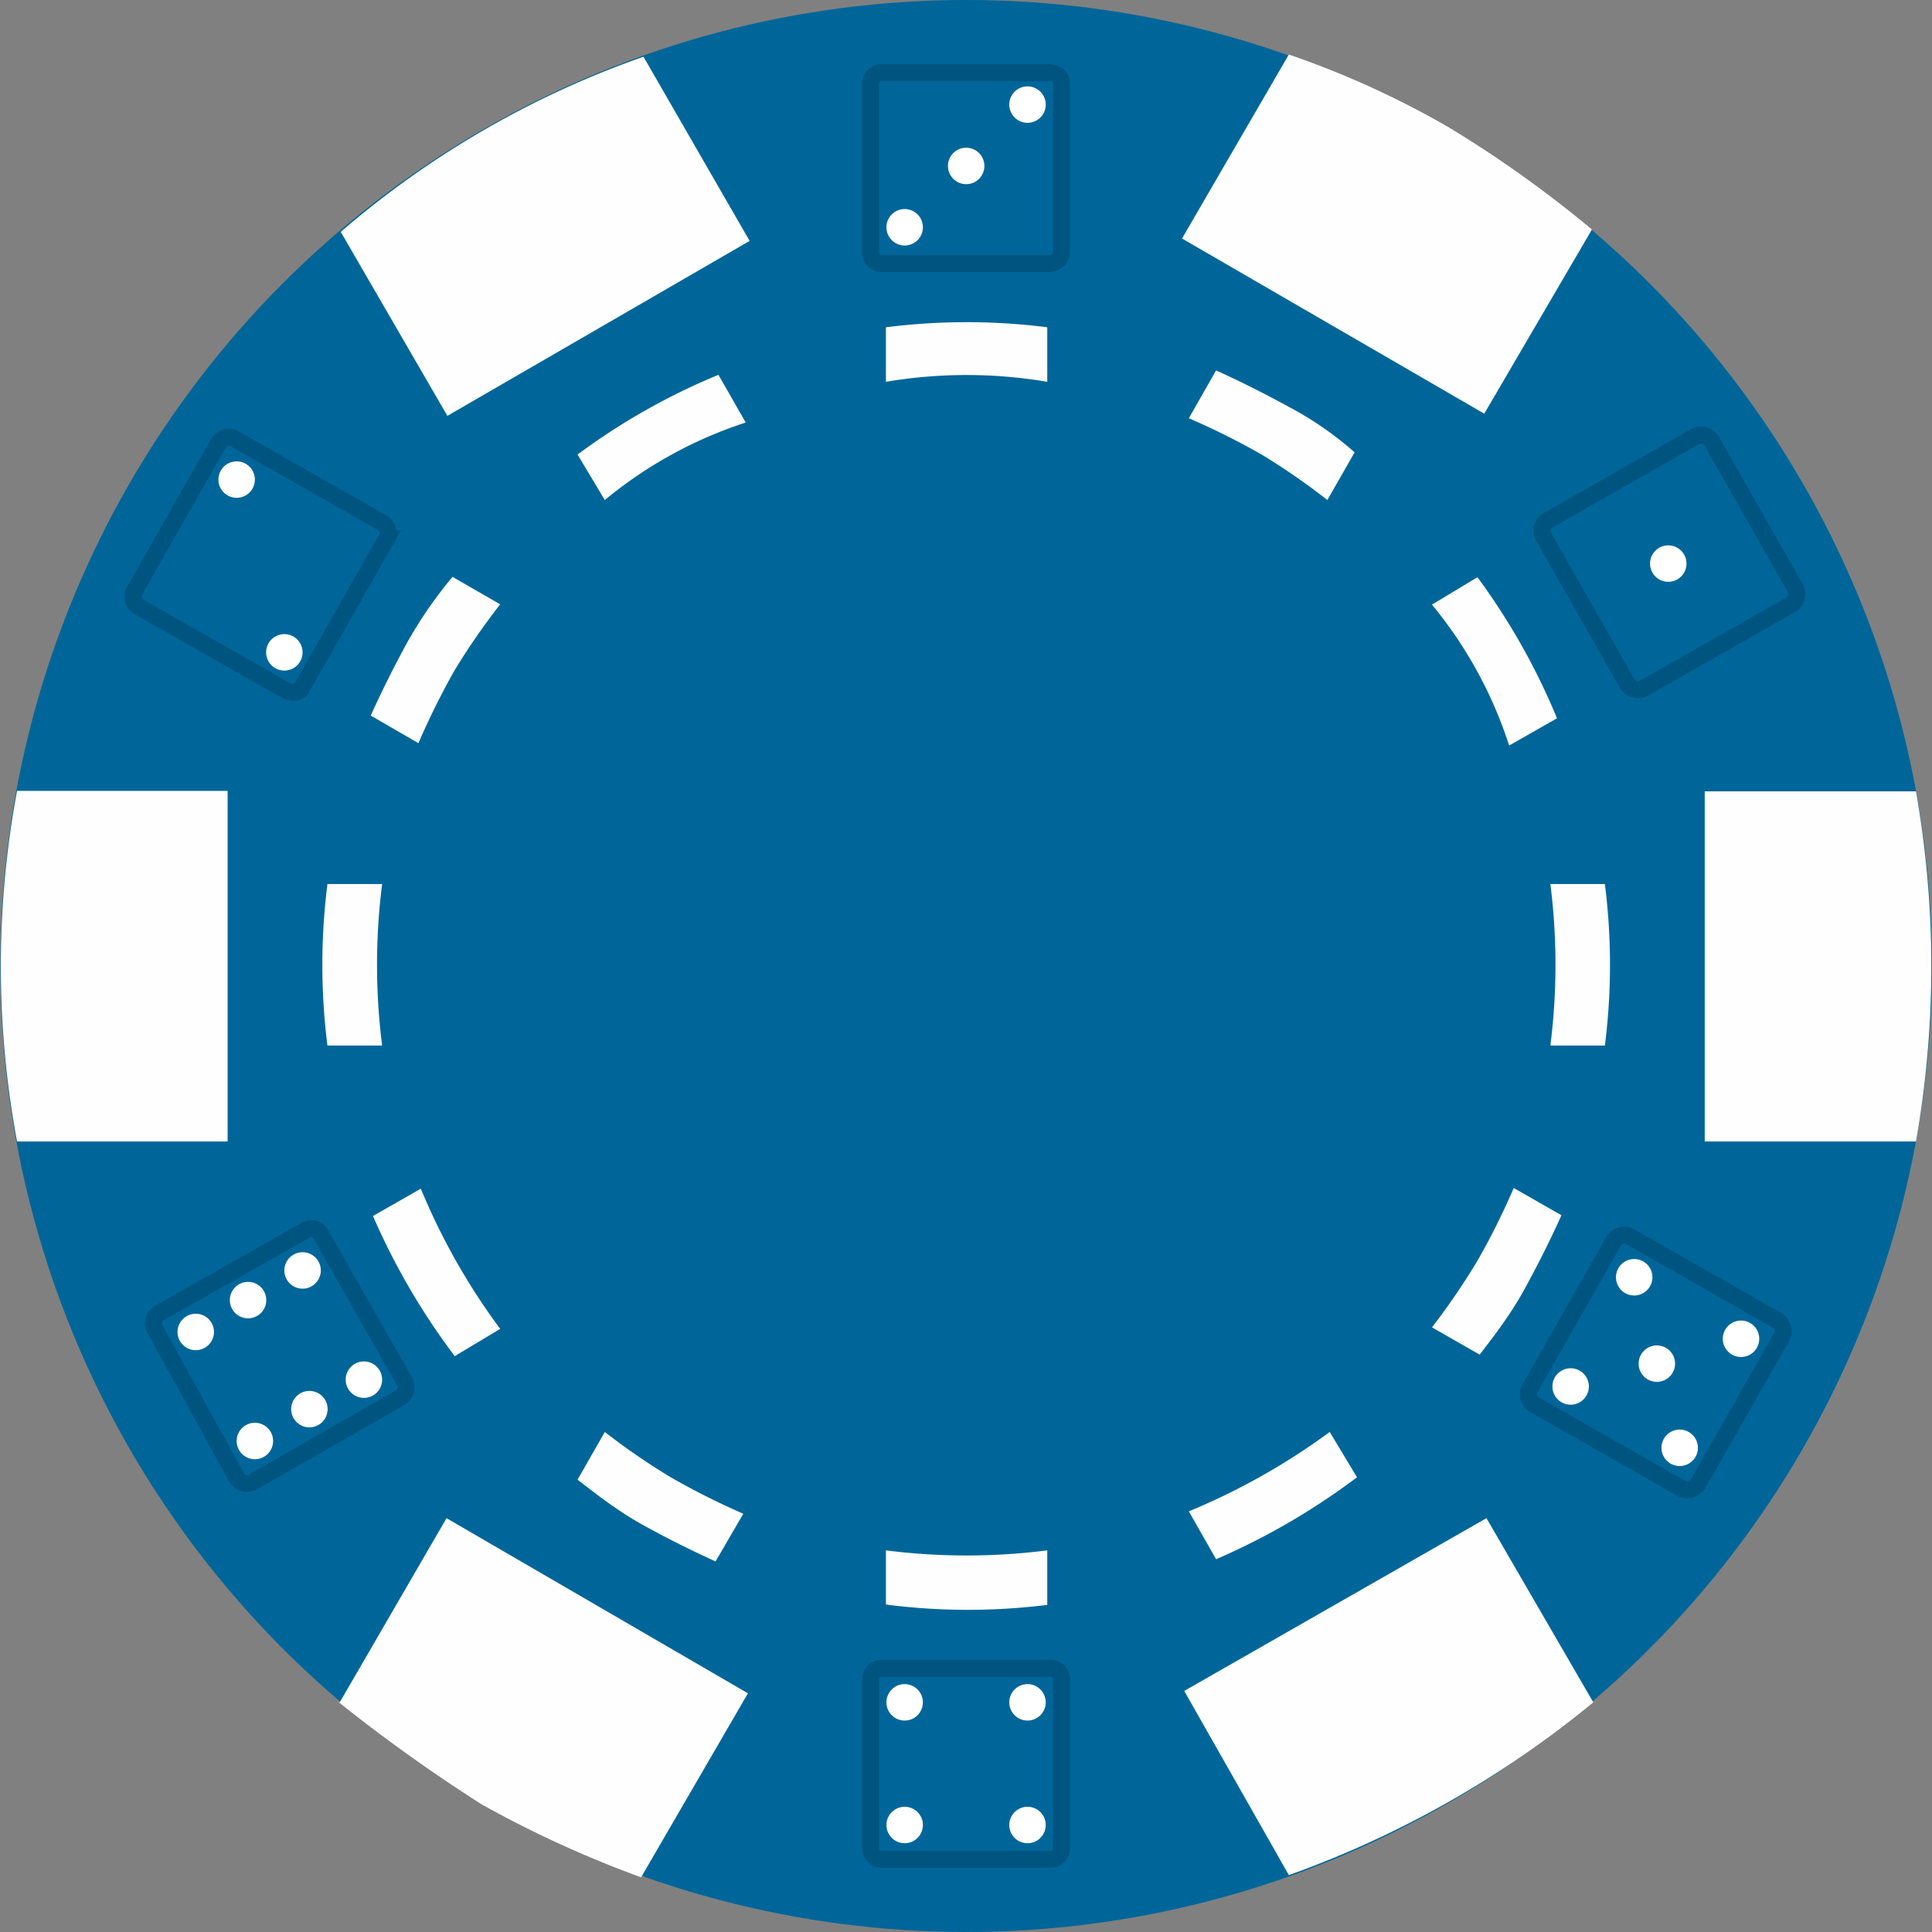 <svg id="Lager_1" data-name="Lager 1" xmlns="http://www.w3.org/2000/svg" viewBox="0 0 113.4 113.4"><rect x="0" y="0" width="113.4" height="113.4" fill="#808080" stroke="none"/><defs><style>.cls-1{fill:#069;}.cls-2{fill:#fefefe;fill-rule:evenodd;}.cls-3{fill:#fff;}.cls-4{fill:none;stroke:#005580;stroke-miterlimit:10;}</style></defs><title>Casino_Chip_Blue</title><g id="Ebene_1"><ellipse class="cls-1" cx="56.71" cy="56.7" rx="56.69" ry="56.7"/><path class="cls-2" d="M112.46,67a59.1,59.1,0,0,0,0-20.55h-12.4V67ZM84.05,35.49l2.67-1.61a39.19,39.19,0,0,1,4.67,8.28l-2.81,1.6A25,25,0,0,0,84.05,35.49ZM91,51.89h3.2a37.59,37.59,0,0,1,0,9.48H91A37.59,37.59,0,0,0,91,51.89ZM86.85,79.51l-2.8-1.6A40.78,40.78,0,0,0,86.72,74a42.47,42.47,0,0,0,2.13-4.27l2.8,1.6c-.66,1.47-1.33,2.8-2.13,4.27S87.78,78.31,86.85,79.51Zm-11.2,30.55L69.51,99.25,87.25,89.11l6.27,10.81A59.68,59.68,0,0,1,75.65,110.06ZM69.78,24.55l1.6-2.81c1.47.67,2.8,1.34,4.27,2.14a19.92,19.92,0,0,1,3.86,2.67l-1.6,2.8a38.87,38.87,0,0,0-3.86-2.67A42.47,42.47,0,0,0,69.78,24.55ZM33.9,86.85l1.6-2.8a39.46,39.46,0,0,0,3.87,2.66,43.44,43.44,0,0,0,4.26,2.14L42,91.65c-1.46-.67-2.8-1.33-4.26-2.14S35.1,87.78,33.9,86.85Zm-12-15.48,2.8-1.6A38.45,38.45,0,0,0,29.36,78l-2.67,1.6A40.37,40.37,0,0,1,21.89,71.37ZM19.22,51.89h3.21a37.59,37.59,0,0,0,0,9.48H19.22A37.59,37.59,0,0,1,19.22,51.89Zm5.34-8.27L21.76,42c.67-1.47,1.33-2.8,2.13-4.27a25.43,25.43,0,0,1,2.67-3.87l2.8,1.61a40.63,40.63,0,0,0-2.67,3.86A44.7,44.7,0,0,0,24.56,43.62ZM52,22.41v-3.2a37.52,37.52,0,0,1,9.47,0v3.2A28.4,28.4,0,0,0,52,22.41Zm0,71.77V91a37.51,37.51,0,0,0,9.47,0v3.2A37.51,37.51,0,0,1,52,94.18ZM35.5,29.35l-1.6-2.67A38.45,38.45,0,0,1,42.17,22l1.6,2.8A25.17,25.17,0,0,0,35.5,29.35ZM71.38,91.52l-1.6-2.81a39.33,39.33,0,0,0,8.27-4.66l1.6,2.66A40.43,40.43,0,0,1,71.38,91.52ZM37.77,3.33A55,55,0,0,0,20,13.61l6.26,10.8L44,14.14ZM1,46.42H13.36V67H1A56.11,56.11,0,0,1,1,46.42Zm18.94,53.5,6.27-10.81L43.9,99.39l-6.27,10.8a64.59,64.59,0,0,1-9.34-4.27A95.85,95.85,0,0,1,19.89,99.92Zm73.5-86.45a68.55,68.55,0,0,0-8.41-6A53.42,53.42,0,0,0,75.65,3.2L69.38,14,87.12,24.28Z"/></g><g id="Lager_3" data-name="Lager 3"><circle class="cls-3" cx="53.1" cy="99.92" r="1.07"/><circle class="cls-3" cx="60.31" cy="107.12" r="1.07"/><path class="cls-4" d="M61.64,109.13H51.77a.64.64,0,0,1-.67-.67V98.59a.64.64,0,0,1,.67-.67h9.87a.64.64,0,0,1,.67.67v9.87A.64.64,0,0,1,61.64,109.13Z"/><circle class="cls-3" cx="60.31" cy="99.92" r="1.07"/><circle class="cls-3" cx="53.1" cy="107.12" r="1.07"/></g><g id="Lager_4" data-name="Lager 4"><circle class="cls-3" cx="56.71" cy="9.74" r="1.07"/><path class="cls-4" d="M61.64,15.47H51.77a.63.63,0,0,1-.67-.66V4.94a.64.64,0,0,1,.67-.67h9.87a.64.64,0,0,1,.67.67v9.87A.72.72,0,0,1,61.64,15.47Z"/><circle class="cls-3" cx="60.31" cy="6.14" r="1.07"/><circle class="cls-3" cx="53.1" cy="13.34" r="1.07"/></g><g id="Lager_5" data-name="Lager 5"><circle class="cls-3" cx="97.92" cy="33.08" r="1.07"/><path class="cls-4" d="M95.52,40.15l-4.93-8.67a.69.69,0,0,1,.26-.93l8.67-4.94a.72.72,0,0,1,.94.27l4.93,8.67a.72.72,0,0,1-.27.94l-8.67,4.93A.76.76,0,0,1,95.52,40.15Z"/></g><g id="Lager_6" data-name="Lager 6"><circle class="cls-3" cx="16.69" cy="38.29" r="1.07"/><path class="cls-4" d="M17.76,40.29l4.93-8.67a.7.7,0,0,0-.26-.94l-8.67-4.93a.7.7,0,0,0-.94.26L7.89,34.69a.69.69,0,0,0,.26.93l8.67,4.93C17.22,40.69,17.62,40.69,17.76,40.29Z"/><circle class="cls-3" cx="13.89" cy="28.15" r="1.07"/><path class="cls-4" d="M18.82,72.44l4.94,8.67a.7.7,0,0,1-.27.93L14.82,87a.71.71,0,0,1-.93-.27L9.09,78a.69.69,0,0,1,.26-.93L18,72.17A.64.64,0,0,1,18.82,72.44Z"/><circle class="cls-3" cx="14.96" cy="84.58" r="1.07"/><circle class="cls-3" cx="18.16" cy="82.71" r="1.07"/><circle class="cls-3" cx="21.36" cy="80.98" r="1.07"/><circle class="cls-3" cx="11.49" cy="78.18" r="1.07"/><circle class="cls-3" cx="14.56" cy="76.31" r="1.07"/><circle class="cls-3" cx="98.59" cy="84.98" r="1.07"/><path class="cls-4" d="M99.66,87.11l4.93-8.67a.71.71,0,0,0-.27-.93l-8.67-4.94a.71.71,0,0,0-.93.27l-4.93,8.67a.69.69,0,0,0,.26.93l8.67,4.94A.78.78,0,0,0,99.66,87.11Z"/><circle class="cls-3" cx="95.92" cy="74.97" r="1.07"/><circle class="cls-3" cx="97.25" cy="80.04" r="1.07"/><circle class="cls-3" cx="102.19" cy="78.58" r="1.07"/></g><g id="Lager_8" data-name="Lager 8"><circle class="cls-3" cx="92.19" cy="81.38" r="1.07"/></g><g id="Lager_7" data-name="Lager 7"><circle class="cls-3" cx="17.76" cy="74.57" r="1.07"/></g></svg>